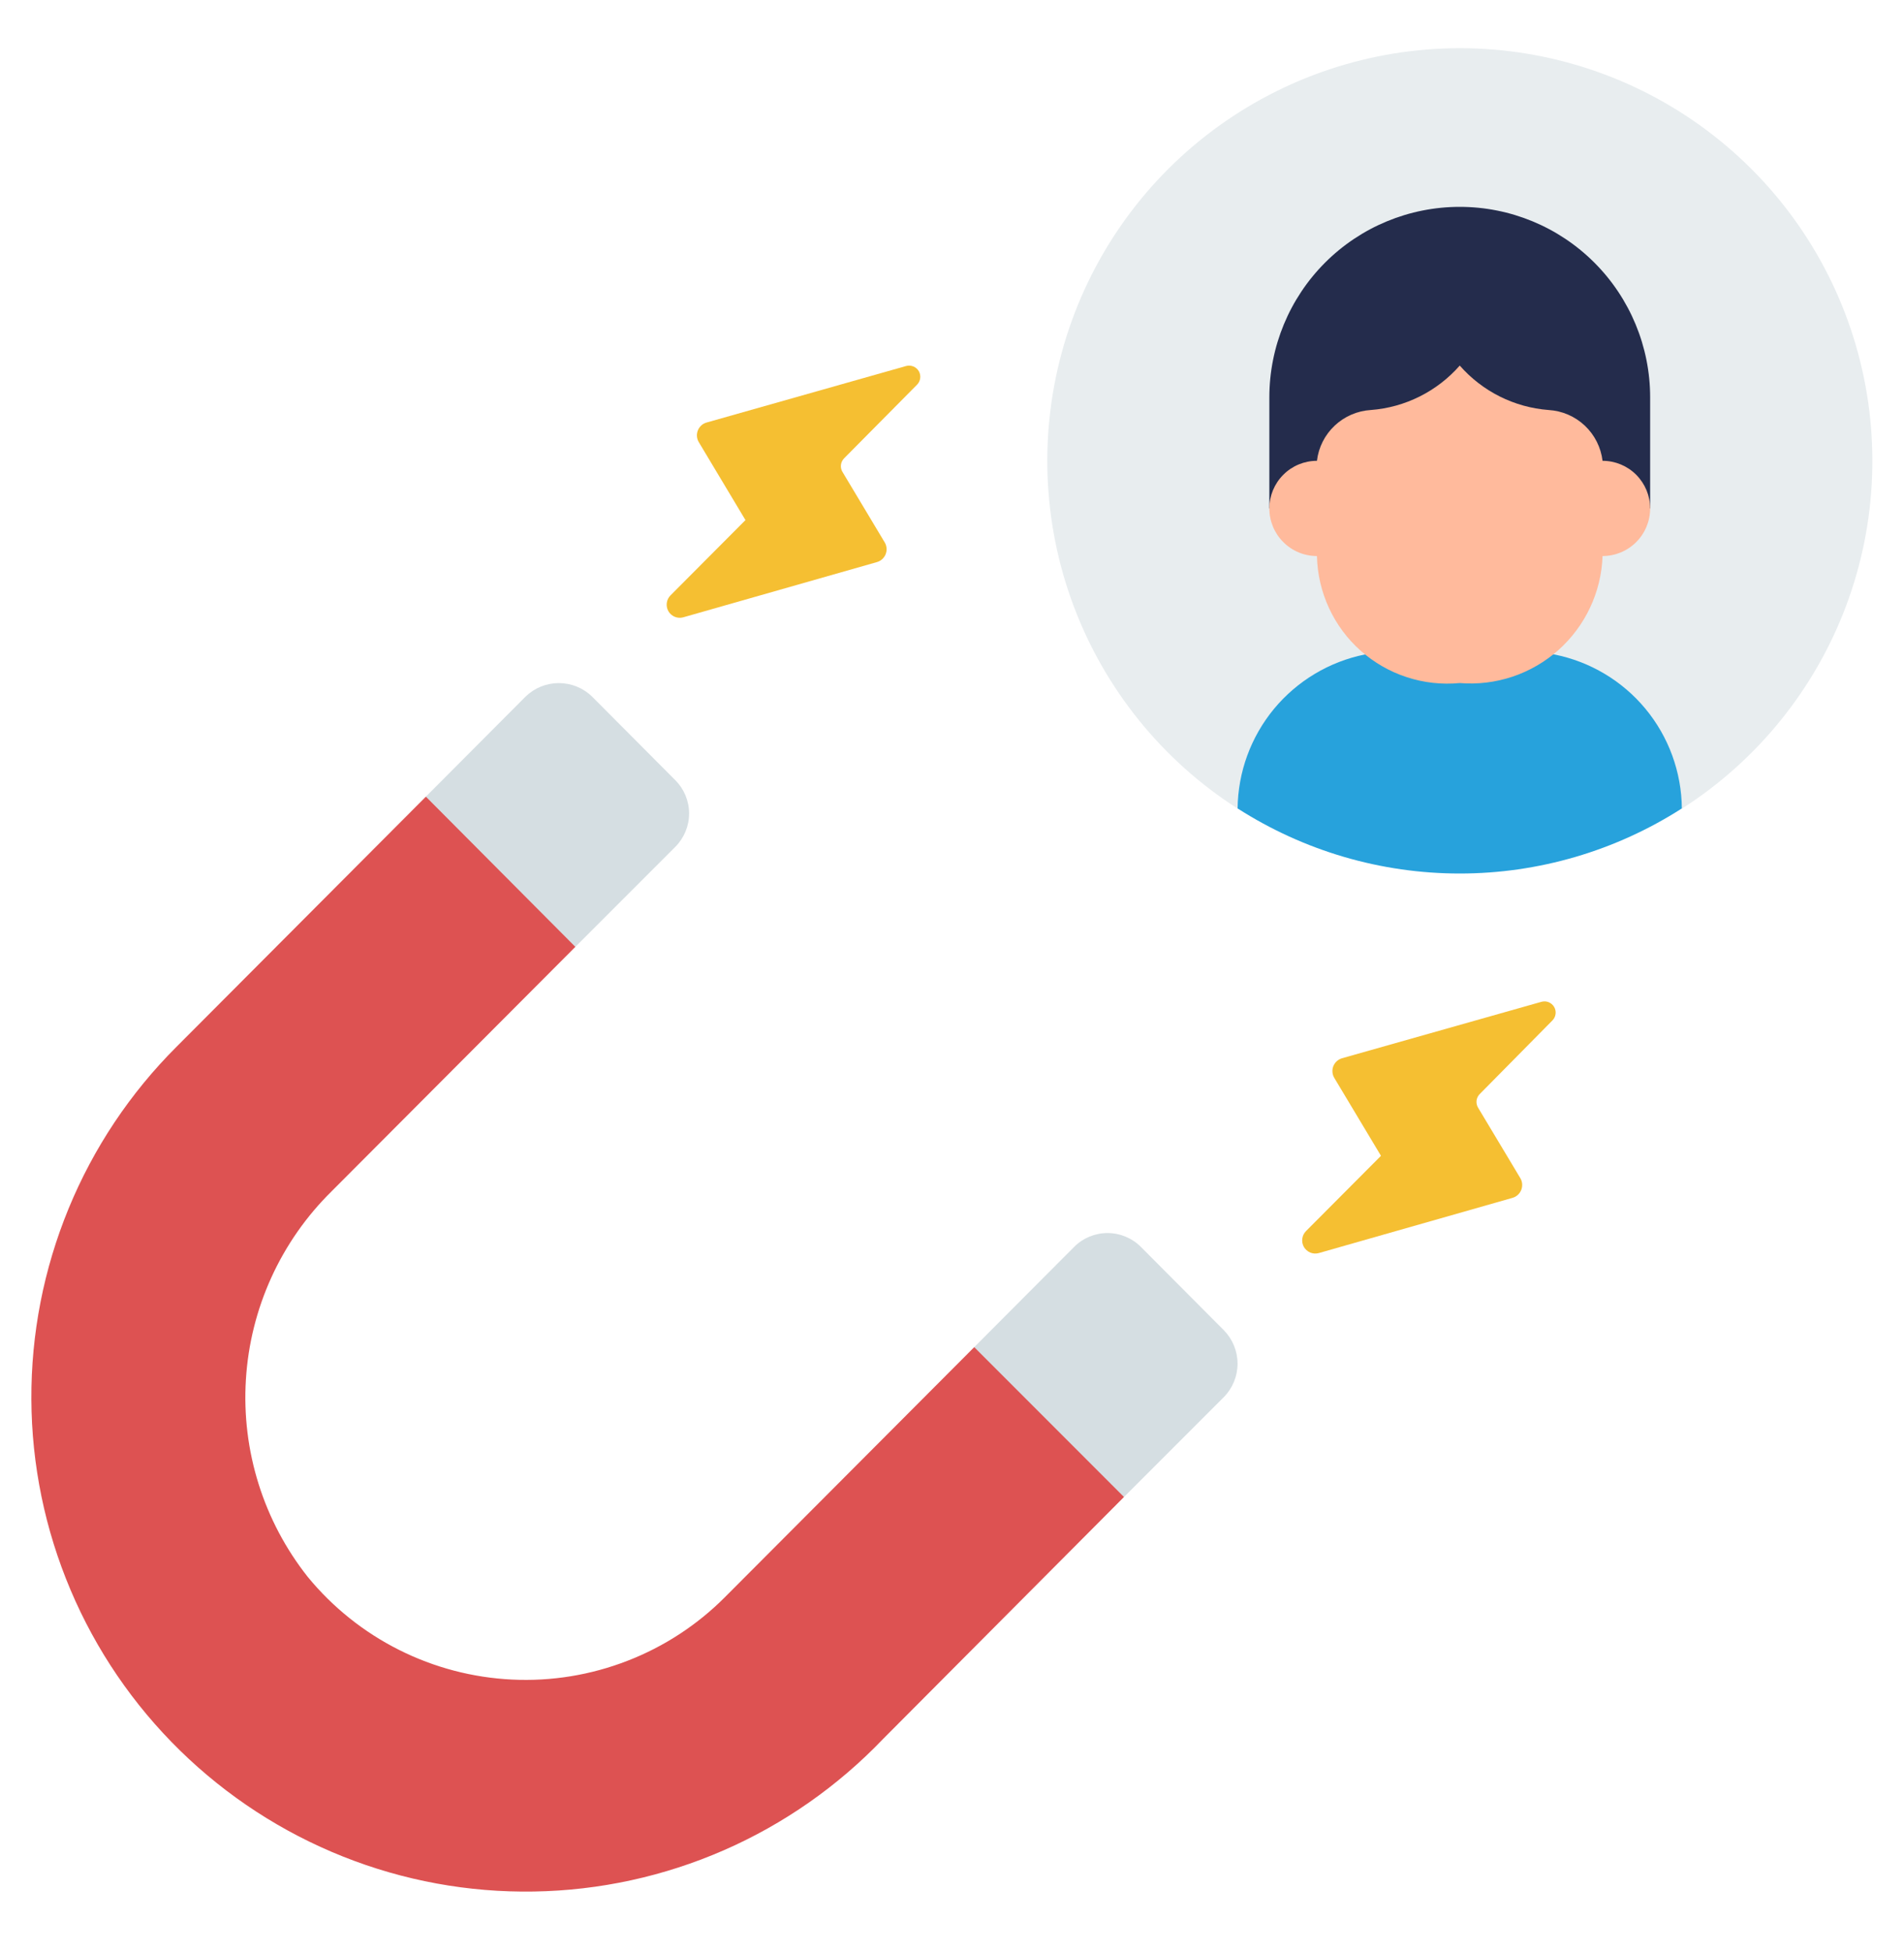 <svg width="40" height="41" viewBox="0 0 40 41" fill="none" xmlns="http://www.w3.org/2000/svg">
<path d="M26 16.98C24.421 15.971 23.212 14.476 22.554 12.722C21.896 10.967 21.824 9.046 22.35 7.247C22.876 5.448 23.971 3.868 25.471 2.744C26.971 1.62 28.794 1.012 30.669 1.012C32.543 1.012 34.367 1.62 35.866 2.744C37.366 3.868 38.461 5.448 38.987 7.247C39.513 9.046 39.442 10.967 38.784 12.722C38.126 14.476 36.916 15.971 35.337 16.98H26Z" fill="#E8EDEF"/>
<path d="M35.333 16.977C33.94 17.869 32.321 18.344 30.667 18.344C29.012 18.344 27.393 17.869 26 16.977C26.008 16.213 26.278 15.476 26.764 14.887C27.251 14.299 27.925 13.895 28.673 13.744H32.653C33.404 13.893 34.08 14.296 34.568 14.884C35.056 15.473 35.326 16.212 35.333 16.977Z" fill="#27A2DC"/>
<path d="M25.713 29.337L23.613 31.437L21.333 31.01L20.467 28.29L22.567 26.184C22.752 25.998 23.004 25.894 23.267 25.894C23.529 25.894 23.781 25.998 23.967 26.184L25.713 27.937C25.896 28.124 25.999 28.375 25.999 28.637C25.999 28.899 25.896 29.15 25.713 29.337Z" fill="#D5DEE2"/>
<path d="M14.187 17.784L12.087 19.884L9.333 19.01L8.947 16.73L11.04 14.63C11.227 14.447 11.478 14.345 11.74 14.345C12.002 14.345 12.253 14.447 12.44 14.63L14.187 16.384C14.372 16.569 14.477 16.821 14.477 17.084C14.477 17.346 14.372 17.598 14.187 17.784Z" fill="#D5DEE2"/>
<path d="M23.613 31.437L18.553 36.517C17.603 37.51 16.466 38.305 15.207 38.855C13.947 39.405 12.591 39.7 11.217 39.722C9.843 39.745 8.478 39.495 7.202 38.986C5.925 38.477 4.762 37.72 3.78 36.759C2.798 35.798 2.016 34.651 1.481 33.386C0.945 32.12 0.665 30.761 0.659 29.387C0.652 28.012 0.918 26.651 1.441 25.38C1.964 24.109 2.734 22.955 3.707 21.984L8.947 16.73L12.087 19.884L6.967 25.017C5.899 26.068 5.258 27.476 5.166 28.971C5.073 30.466 5.537 31.943 6.467 33.117C6.992 33.756 7.645 34.277 8.384 34.648C9.123 35.019 9.931 35.231 10.757 35.271C11.583 35.311 12.408 35.177 13.179 34.878C13.95 34.58 14.65 34.123 15.233 33.537L20.467 28.29L23.613 31.437Z" fill="#DD5252"/>
<path d="M19.267 8.077L17.733 9.625C17.697 9.662 17.673 9.71 17.667 9.762C17.661 9.814 17.672 9.866 17.699 9.91L18.586 11.39C18.608 11.426 18.621 11.468 18.625 11.51C18.629 11.553 18.622 11.596 18.607 11.636C18.592 11.675 18.567 11.711 18.536 11.74C18.505 11.769 18.467 11.791 18.426 11.803L14.353 12.964C14.294 12.98 14.232 12.976 14.176 12.953C14.12 12.93 14.073 12.889 14.042 12.836C14.012 12.783 14 12.722 14.008 12.662C14.016 12.601 14.043 12.545 14.087 12.502L15.661 10.922L14.681 9.286C14.659 9.25 14.646 9.209 14.642 9.166C14.638 9.124 14.645 9.081 14.66 9.041C14.675 9.001 14.7 8.965 14.731 8.936C14.762 8.907 14.8 8.886 14.841 8.874L19.037 7.686C19.086 7.673 19.139 7.676 19.187 7.695C19.235 7.714 19.275 7.749 19.302 7.793C19.328 7.838 19.338 7.89 19.332 7.941C19.326 7.992 19.303 8.04 19.267 8.077Z" fill="#F5BF32"/>
<path d="M32.615 21.428L31.086 22.976C31.049 23.013 31.026 23.061 31.02 23.113C31.014 23.164 31.025 23.216 31.052 23.261L31.939 24.74C31.961 24.777 31.974 24.818 31.978 24.861C31.981 24.904 31.975 24.946 31.96 24.986C31.944 25.026 31.92 25.062 31.889 25.091C31.857 25.12 31.82 25.142 31.779 25.154L27.704 26.315C27.645 26.331 27.583 26.327 27.527 26.304C27.471 26.28 27.424 26.239 27.393 26.187C27.363 26.134 27.351 26.073 27.359 26.012C27.367 25.952 27.394 25.896 27.437 25.853L29.012 24.272L28.032 22.637C28.01 22.601 27.996 22.559 27.993 22.517C27.989 22.474 27.995 22.431 28.01 22.392C28.026 22.352 28.05 22.316 28.081 22.287C28.113 22.258 28.15 22.237 28.191 22.224L32.387 21.037C32.437 21.024 32.49 21.027 32.537 21.047C32.584 21.067 32.624 21.101 32.65 21.146C32.676 21.19 32.687 21.242 32.68 21.293C32.674 21.343 32.651 21.391 32.615 21.428Z" fill="#F5BF32"/>
<path d="M34.667 10.677V8.344C34.667 7.283 34.245 6.265 33.495 5.515C32.745 4.765 31.728 4.344 30.667 4.344C29.606 4.344 28.588 4.765 27.838 5.515C27.088 6.265 26.667 7.283 26.667 8.344V10.677H34.667Z" fill="#242C4C"/>
<path d="M33.667 11.677C33.932 11.677 34.186 11.572 34.374 11.384C34.561 11.197 34.667 10.942 34.667 10.677C34.667 10.412 34.561 10.158 34.374 9.97C34.186 9.782 33.932 9.677 33.667 9.677C33.633 9.395 33.501 9.133 33.294 8.938C33.087 8.743 32.818 8.627 32.533 8.61C31.813 8.555 31.143 8.22 30.667 7.677C30.19 8.22 29.52 8.555 28.8 8.61C28.516 8.627 28.247 8.743 28.04 8.938C27.832 9.133 27.7 9.395 27.667 9.677C27.401 9.677 27.147 9.782 26.96 9.97C26.772 10.158 26.667 10.412 26.667 10.677C26.667 10.942 26.772 11.197 26.96 11.384C27.147 11.572 27.401 11.677 27.667 11.677C27.675 12.054 27.761 12.425 27.919 12.767C28.077 13.109 28.303 13.415 28.585 13.665C28.867 13.915 29.197 14.105 29.555 14.221C29.913 14.338 30.292 14.38 30.667 14.344C31.041 14.375 31.417 14.329 31.773 14.211C32.129 14.092 32.457 13.902 32.738 13.653C33.018 13.403 33.245 13.1 33.405 12.76C33.565 12.421 33.654 12.052 33.667 11.677Z" fill="#FFBA9C"/>
</svg>
